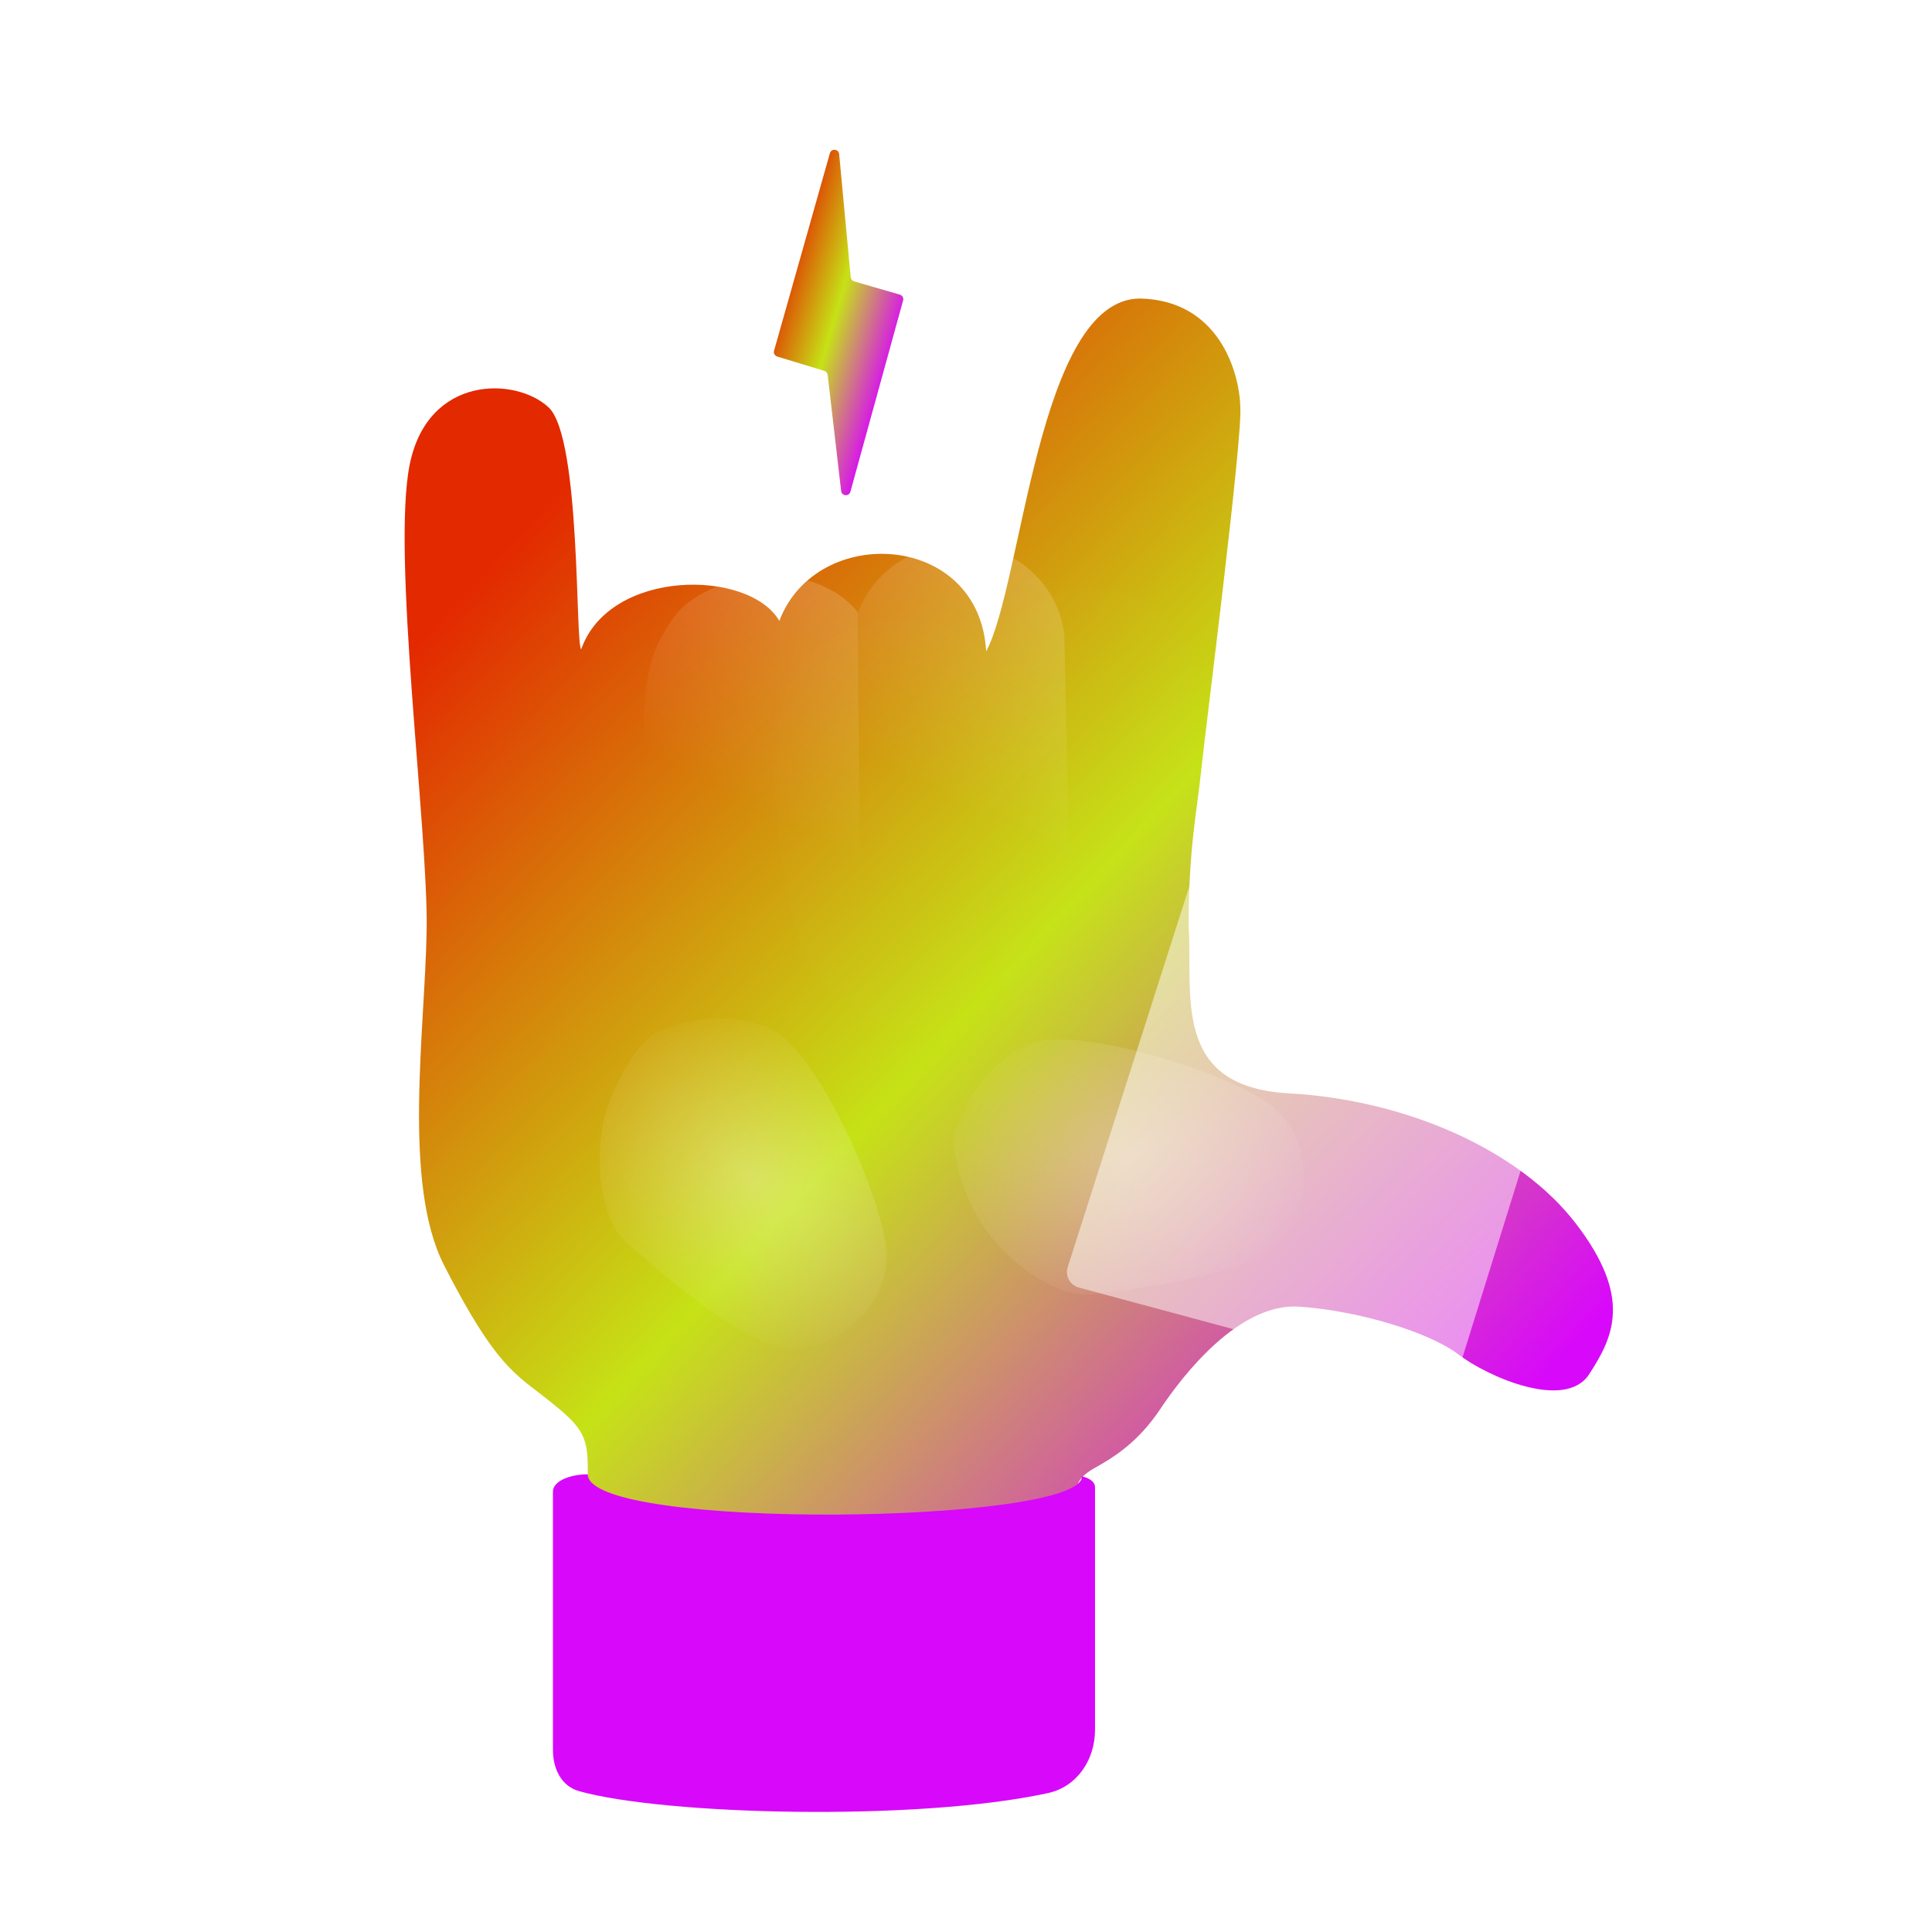 <svg width="60" height="60" viewBox="0 0 60 60" fill="none" xmlns="http://www.w3.org/2000/svg">
<path d="M26.42 8.612L26.061 4.786C26.046 4.623 25.817 4.602 25.773 4.759L24.039 10.892C24.017 10.969 24.061 11.049 24.138 11.073L25.601 11.518C25.657 11.535 25.698 11.584 25.704 11.642L26.122 15.248C26.14 15.409 26.367 15.426 26.41 15.27L28.047 9.33C28.069 9.253 28.024 9.172 27.946 9.15L26.526 8.739C26.468 8.723 26.426 8.672 26.42 8.612Z" fill="url(#paint0_linear_1996_23462)"/>
<g filter="url(#filter0_bii_1996_23462)">
<path d="M35.9 45.92L35.9 47.273C33.601 49.639 22.31 49.166 20.688 47.273L20.688 45.312C20.688 44.298 20.485 44.027 19.471 43.216C18.456 42.405 17.848 42.202 16.225 39.024C14.927 36.482 15.634 31.727 15.684 28.612C15.734 25.497 14.588 16.911 15.161 14.139C15.734 11.366 18.456 11.434 19.471 12.38C20.485 13.327 20.295 19.813 20.485 19.89C21.364 17.389 25.691 17.389 26.637 19.011C27.787 15.969 32.857 16.239 33.06 19.958C34.192 17.857 34.665 9 37.843 9C40.277 9.054 40.931 11.276 40.953 12.38C41.021 13.395 39.871 22.387 39.736 23.672C39.601 24.956 39.348 26.105 39.348 28.477C39.483 30.64 38.807 33.48 42.458 33.683C46.109 33.886 49.625 35.441 51.383 37.739C53.141 40.038 52.532 41.255 51.788 42.405C51.045 43.554 48.611 42.472 47.732 41.796C46.853 41.12 44.689 40.444 42.796 40.309C40.903 40.173 39.145 42.472 38.469 43.486C37.793 44.501 37.049 44.974 36.441 45.312C35.954 45.582 35.877 45.83 35.9 45.92Z" fill="url(#paint1_linear_1996_23462)"/>
</g>
<g filter="url(#filter1_d_1996_23462)">
<g filter="url(#filter2_ii_1996_23462)">
<path d="M26.705 27.53L26.637 19.011C26.637 19.011 25.353 17.186 22.31 18.2C21.296 18.606 20.958 19.011 20.485 19.89C19.403 21.899 20.417 26.584 20.62 27.395C20.823 28.206 21.499 30.099 23.933 30.438C25.88 30.708 26.592 28.612 26.705 27.53Z" fill="white" fill-opacity="0.01"/>
</g>
<g filter="url(#filter3_ii_1996_23462)">
<path d="M33.196 26.584L33.06 19.958C33.06 18.471 31.749 16.861 29.747 16.916C27.746 16.97 26.84 18.381 26.637 19.079C26.66 21.355 26.705 26.165 26.705 27.192C26.705 28.477 26.908 30.64 30.018 30.911C32.506 31.127 33.173 28.116 33.196 26.584Z" fill="white" fill-opacity="0.01"/>
</g>
</g>
<g filter="url(#filter4_bii_1996_23462)">
<path d="M36.441 45.92C36.441 45.704 36.17 45.605 36.035 45.582C36.035 47.07 20.688 47.273 20.688 45.515C20.147 45.515 19.606 45.718 19.606 46.056L19.606 54.069C19.606 54.654 19.859 55.199 20.423 55.356C23.064 56.096 30.892 56.303 34.98 55.415C35.885 55.218 36.441 54.377 36.441 53.45L36.441 45.92Z" fill="#D808FA"/>
</g>
<g filter="url(#filter5_f_1996_23462)">
<path d="M18.834 34.484C18.484 35.591 18.492 37.748 19.488 38.621C20.485 39.494 23.036 41.755 24.455 41.866C25.875 41.977 27.571 40.638 27.534 38.981C27.497 37.325 25.347 32.509 23.87 31.915C22.393 31.32 20.964 31.796 20.43 32.041C19.897 32.286 19.184 33.378 18.834 34.484Z" fill="url(#paint2_radial_1996_23462)" fill-opacity="0.32"/>
</g>
<g filter="url(#filter6_f_1996_23462)">
<path d="M30.439 37.93C31.034 38.927 32.652 40.353 33.967 40.188C35.281 40.023 38.666 39.617 39.691 38.629C40.717 37.642 40.842 35.484 39.579 34.412C38.316 33.34 33.287 31.749 31.862 32.458C30.437 33.168 29.843 34.553 29.673 35.114C29.502 35.675 29.845 36.934 30.439 37.93Z" fill="url(#paint3_radial_1996_23462)" fill-opacity="0.32"/>
</g>
<path d="M26.705 27.53L26.637 19.011C26.637 19.011 25.353 17.186 22.31 18.2C21.296 18.606 20.958 19.011 20.485 19.89C19.403 21.899 20.417 26.584 20.62 27.395C20.823 28.206 21.499 30.099 23.933 30.438C25.88 30.708 26.592 28.612 26.705 27.53Z" fill="url(#paint4_linear_1996_23462)"/>
<path d="M33.196 26.584L33.06 19.958C33.06 18.471 31.749 16.861 29.747 16.916C27.746 16.97 26.84 18.381 26.637 19.079C26.66 21.355 26.705 26.165 26.705 27.192C26.705 28.477 26.908 30.64 30.018 30.911C32.506 31.127 33.173 28.116 33.196 26.584Z" fill="url(#paint5_linear_1996_23462)"/>
<g filter="url(#filter7_bii_1996_23462)">
<path d="M41.882 31.967L40.548 19.364C40.491 18.826 39.739 18.749 39.574 19.265L33.159 39.351C33.072 39.623 33.23 39.912 33.505 39.986L38.894 41.438C39.089 41.49 39.233 41.655 39.26 41.856L40.813 53.74C40.882 54.271 41.626 54.336 41.786 53.824L47.843 34.371C47.929 34.097 47.767 33.809 47.49 33.738L42.256 32.399C42.053 32.347 41.904 32.175 41.882 31.967Z" fill="white" fill-opacity="0.5"/>
</g>
<defs>
<filter id="filter0_bii_1996_23462" x="11.755" y="6" width="43.77" height="45.875" filterUnits="userSpaceOnUse" color-interpolation-filters="sRGB">
<feFlood flood-opacity="0" result="BackgroundImageFix"/>
<feGaussianBlur in="BackgroundImageFix" stdDeviation="1.5"/>
<feComposite in2="SourceAlpha" operator="in" result="effect1_backgroundBlur_1996_23462"/>
<feBlend mode="normal" in="SourceGraphic" in2="effect1_backgroundBlur_1996_23462" result="shape"/>
<feColorMatrix in="SourceAlpha" type="matrix" values="0 0 0 0 0 0 0 0 0 0 0 0 0 0 0 0 0 0 127 0" result="hardAlpha"/>
<feOffset dx="-3.245" dy="1.082"/>
<feGaussianBlur stdDeviation="2.164"/>
<feComposite in2="hardAlpha" operator="arithmetic" k2="-1" k3="1"/>
<feColorMatrix type="matrix" values="0 0 0 0 1 0 0 0 0 1 0 0 0 0 1 0 0 0 0.5 0"/>
<feBlend mode="normal" in2="shape" result="effect2_innerShadow_1996_23462"/>
<feColorMatrix in="SourceAlpha" type="matrix" values="0 0 0 0 0 0 0 0 0 0 0 0 0 0 0 0 0 0 127 0" result="hardAlpha"/>
<feOffset dx="0.811" dy="-0.811"/>
<feGaussianBlur stdDeviation="1.623"/>
<feComposite in2="hardAlpha" operator="arithmetic" k2="-1" k3="1"/>
<feColorMatrix type="matrix" values="0 0 0 0 0 0 0 0 0 0 0 0 0 0 0 0 0 0 0.5 0"/>
<feBlend mode="normal" in2="effect2_innerShadow_1996_23462" result="effect3_innerShadow_1996_23462"/>
</filter>
<filter id="filter1_d_1996_23462" x="18.371" y="15.292" width="17.529" height="18.335" filterUnits="userSpaceOnUse" color-interpolation-filters="sRGB">
<feFlood flood-opacity="0" result="BackgroundImageFix"/>
<feColorMatrix in="SourceAlpha" type="matrix" values="0 0 0 0 0 0 0 0 0 0 0 0 0 0 0 0 0 0 127 0" result="hardAlpha"/>
<feOffset dx="0.541" dy="0.541"/>
<feGaussianBlur stdDeviation="1.082"/>
<feComposite in2="hardAlpha" operator="out"/>
<feColorMatrix type="matrix" values="0 0 0 0 0 0 0 0 0 0 0 0 0 0 0 0 0 0 0.12 0"/>
<feBlend mode="normal" in2="BackgroundImageFix" result="effect1_dropShadow_1996_23462"/>
<feBlend mode="normal" in="SourceGraphic" in2="effect1_dropShadow_1996_23462" result="shape"/>
</filter>
<filter id="filter2_ii_1996_23462" x="19.183" y="17.082" width="10.768" height="15.002" filterUnits="userSpaceOnUse" color-interpolation-filters="sRGB">
<feFlood flood-opacity="0" result="BackgroundImageFix"/>
<feBlend mode="normal" in="SourceGraphic" in2="BackgroundImageFix" result="shape"/>
<feColorMatrix in="SourceAlpha" type="matrix" values="0 0 0 0 0 0 0 0 0 0 0 0 0 0 0 0 0 0 127 0" result="hardAlpha"/>
<feOffset dx="-0.811" dy="1.623"/>
<feGaussianBlur stdDeviation="1.623"/>
<feComposite in2="hardAlpha" operator="arithmetic" k2="-1" k3="1"/>
<feColorMatrix type="matrix" values="0 0 0 0 1 0 0 0 0 1 0 0 0 0 1 0 0 0 0.32 0"/>
<feBlend mode="normal" in2="shape" result="effect1_innerShadow_1996_23462"/>
<feColorMatrix in="SourceAlpha" type="matrix" values="0 0 0 0 0 0 0 0 0 0 0 0 0 0 0 0 0 0 127 0" result="hardAlpha"/>
<feOffset dx="4.327" dy="-0.811"/>
<feGaussianBlur stdDeviation="1.623"/>
<feComposite in2="hardAlpha" operator="arithmetic" k2="-1" k3="1"/>
<feColorMatrix type="matrix" values="0 0 0 0 0 0 0 0 0 0 0 0 0 0 0 0 0 0 0.32 0"/>
<feBlend mode="normal" in2="effect1_innerShadow_1996_23462" result="effect2_innerShadow_1996_23462"/>
</filter>
<filter id="filter3_ii_1996_23462" x="25.826" y="16.103" width="10.615" height="16.442" filterUnits="userSpaceOnUse" color-interpolation-filters="sRGB">
<feFlood flood-opacity="0" result="BackgroundImageFix"/>
<feBlend mode="normal" in="SourceGraphic" in2="BackgroundImageFix" result="shape"/>
<feColorMatrix in="SourceAlpha" type="matrix" values="0 0 0 0 0 0 0 0 0 0 0 0 0 0 0 0 0 0 127 0" result="hardAlpha"/>
<feOffset dx="-0.811" dy="1.623"/>
<feGaussianBlur stdDeviation="1.623"/>
<feComposite in2="hardAlpha" operator="arithmetic" k2="-1" k3="1"/>
<feColorMatrix type="matrix" values="0 0 0 0 1 0 0 0 0 1 0 0 0 0 1 0 0 0 0.32 0"/>
<feBlend mode="normal" in2="shape" result="effect1_innerShadow_1996_23462"/>
<feColorMatrix in="SourceAlpha" type="matrix" values="0 0 0 0 0 0 0 0 0 0 0 0 0 0 0 0 0 0 127 0" result="hardAlpha"/>
<feOffset dx="4.327" dy="-0.811"/>
<feGaussianBlur stdDeviation="1.623"/>
<feComposite in2="hardAlpha" operator="arithmetic" k2="-1" k3="1"/>
<feColorMatrix type="matrix" values="0 0 0 0 0 0 0 0 0 0 0 0 0 0 0 0 0 0 0.32 0"/>
<feBlend mode="normal" in2="effect1_innerShadow_1996_23462" result="effect2_innerShadow_1996_23462"/>
</filter>
<filter id="filter4_bii_1996_23462" x="16.36" y="42.515" width="23.08" height="16.485" filterUnits="userSpaceOnUse" color-interpolation-filters="sRGB">
<feFlood flood-opacity="0" result="BackgroundImageFix"/>
<feGaussianBlur in="BackgroundImageFix" stdDeviation="1.5"/>
<feComposite in2="SourceAlpha" operator="in" result="effect1_backgroundBlur_1996_23462"/>
<feBlend mode="normal" in="SourceGraphic" in2="effect1_backgroundBlur_1996_23462" result="shape"/>
<feColorMatrix in="SourceAlpha" type="matrix" values="0 0 0 0 0 0 0 0 0 0 0 0 0 0 0 0 0 0 127 0" result="hardAlpha"/>
<feOffset dx="-3.245" dy="1.082"/>
<feGaussianBlur stdDeviation="2.164"/>
<feComposite in2="hardAlpha" operator="arithmetic" k2="-1" k3="1"/>
<feColorMatrix type="matrix" values="0 0 0 0 1 0 0 0 0 1 0 0 0 0 1 0 0 0 0.5 0"/>
<feBlend mode="normal" in2="shape" result="effect2_innerShadow_1996_23462"/>
<feColorMatrix in="SourceAlpha" type="matrix" values="0 0 0 0 0 0 0 0 0 0 0 0 0 0 0 0 0 0 127 0" result="hardAlpha"/>
<feOffset dx="0.811" dy="-0.811"/>
<feGaussianBlur stdDeviation="1.623"/>
<feComposite in2="hardAlpha" operator="arithmetic" k2="-1" k3="1"/>
<feColorMatrix type="matrix" values="0 0 0 0 0 0 0 0 0 0 0 0 0 0 0 0 0 0 0.5 0"/>
<feBlend mode="normal" in2="effect2_innerShadow_1996_23462" result="effect3_innerShadow_1996_23462"/>
</filter>
<filter id="filter5_f_1996_23462" x="17.002" y="30.006" width="12.155" height="13.49" filterUnits="userSpaceOnUse" color-interpolation-filters="sRGB">
<feFlood flood-opacity="0" result="BackgroundImageFix"/>
<feBlend mode="normal" in="SourceGraphic" in2="BackgroundImageFix" result="shape"/>
<feGaussianBlur stdDeviation="0.811" result="effect1_foregroundBlur_1996_23462"/>
</filter>
<filter id="filter6_f_1996_23462" x="28.006" y="30.659" width="14.11" height="11.164" filterUnits="userSpaceOnUse" color-interpolation-filters="sRGB">
<feFlood flood-opacity="0" result="BackgroundImageFix"/>
<feBlend mode="normal" in="SourceGraphic" in2="BackgroundImageFix" result="shape"/>
<feGaussianBlur stdDeviation="0.811" result="effect1_foregroundBlur_1996_23462"/>
</filter>
<filter id="filter7_bii_1996_23462" x="30.135" y="15.916" width="20.731" height="41.258" filterUnits="userSpaceOnUse" color-interpolation-filters="sRGB">
<feFlood flood-opacity="0" result="BackgroundImageFix"/>
<feGaussianBlur in="BackgroundImageFix" stdDeviation="1.5"/>
<feComposite in2="SourceAlpha" operator="in" result="effect1_backgroundBlur_1996_23462"/>
<feBlend mode="normal" in="SourceGraphic" in2="effect1_backgroundBlur_1996_23462" result="shape"/>
<feColorMatrix in="SourceAlpha" type="matrix" values="0 0 0 0 0 0 0 0 0 0 0 0 0 0 0 0 0 0 127 0" result="hardAlpha"/>
<feOffset dx="0.5" dy="-0.5"/>
<feGaussianBlur stdDeviation="0.6"/>
<feComposite in2="hardAlpha" operator="arithmetic" k2="-1" k3="1"/>
<feColorMatrix type="matrix" values="0 0 0 0 0 0 0 0 0 0 0 0 0 0 0 0 0 0 0.4 0"/>
<feBlend mode="normal" in2="shape" result="effect2_innerShadow_1996_23462"/>
<feColorMatrix in="SourceAlpha" type="matrix" values="0 0 0 0 0 0 0 0 0 0 0 0 0 0 0 0 0 0 127 0" result="hardAlpha"/>
<feOffset dx="-0.5" dy="0.5"/>
<feGaussianBlur stdDeviation="0.6"/>
<feComposite in2="hardAlpha" operator="arithmetic" k2="-1" k3="1"/>
<feColorMatrix type="matrix" values="0 0 0 0 1 0 0 0 0 1 0 0 0 0 1 0 0 0 0.6 0"/>
<feBlend mode="normal" in2="effect2_innerShadow_1996_23462" result="effect3_innerShadow_1996_23462"/>
</filter>
<linearGradient id="paint0_linear_1996_23462" x1="24.699" y1="6.65" x2="28.746" y2="7.839" gradientUnits="userSpaceOnUse">
<stop stop-color="#E32900"/>
<stop offset="0.495" stop-color="#C6E216"/>
<stop offset="1" stop-color="#D808FA"/>
</linearGradient>
<linearGradient id="paint1_linear_1996_23462" x1="15.888" y1="19.192" x2="46.073" y2="47.201" gradientUnits="userSpaceOnUse">
<stop stop-color="#E32900"/>
<stop offset="0.495" stop-color="#C6E216"/>
<stop offset="1" stop-color="#D808FA"/>
</linearGradient>
<radialGradient id="paint2_radial_1996_23462" cx="0" cy="0" r="1" gradientUnits="userSpaceOnUse" gradientTransform="translate(23.4 36.587) rotate(122.415) scale(5.206 6.466)">
<stop stop-color="white"/>
<stop offset="1" stop-color="white" stop-opacity="0"/>
</radialGradient>
<radialGradient id="paint3_radial_1996_23462" cx="0" cy="0" r="1" gradientUnits="userSpaceOnUse" gradientTransform="translate(35.043 35.913) rotate(74.025) scale(5.206 6.466)">
<stop stop-color="white"/>
<stop offset="1" stop-color="white" stop-opacity="0"/>
</radialGradient>
<linearGradient id="paint4_linear_1996_23462" x1="26.485" y1="19.006" x2="23.272" y2="25.028" gradientUnits="userSpaceOnUse">
<stop stop-color="white" stop-opacity="0.16"/>
<stop offset="1" stop-color="white" stop-opacity="0"/>
</linearGradient>
<linearGradient id="paint5_linear_1996_23462" x1="32.705" y1="18.465" x2="29.357" y2="24.814" gradientUnits="userSpaceOnUse">
<stop stop-color="white" stop-opacity="0.16"/>
<stop offset="1" stop-color="white" stop-opacity="0"/>
</linearGradient>
</defs>
</svg>
